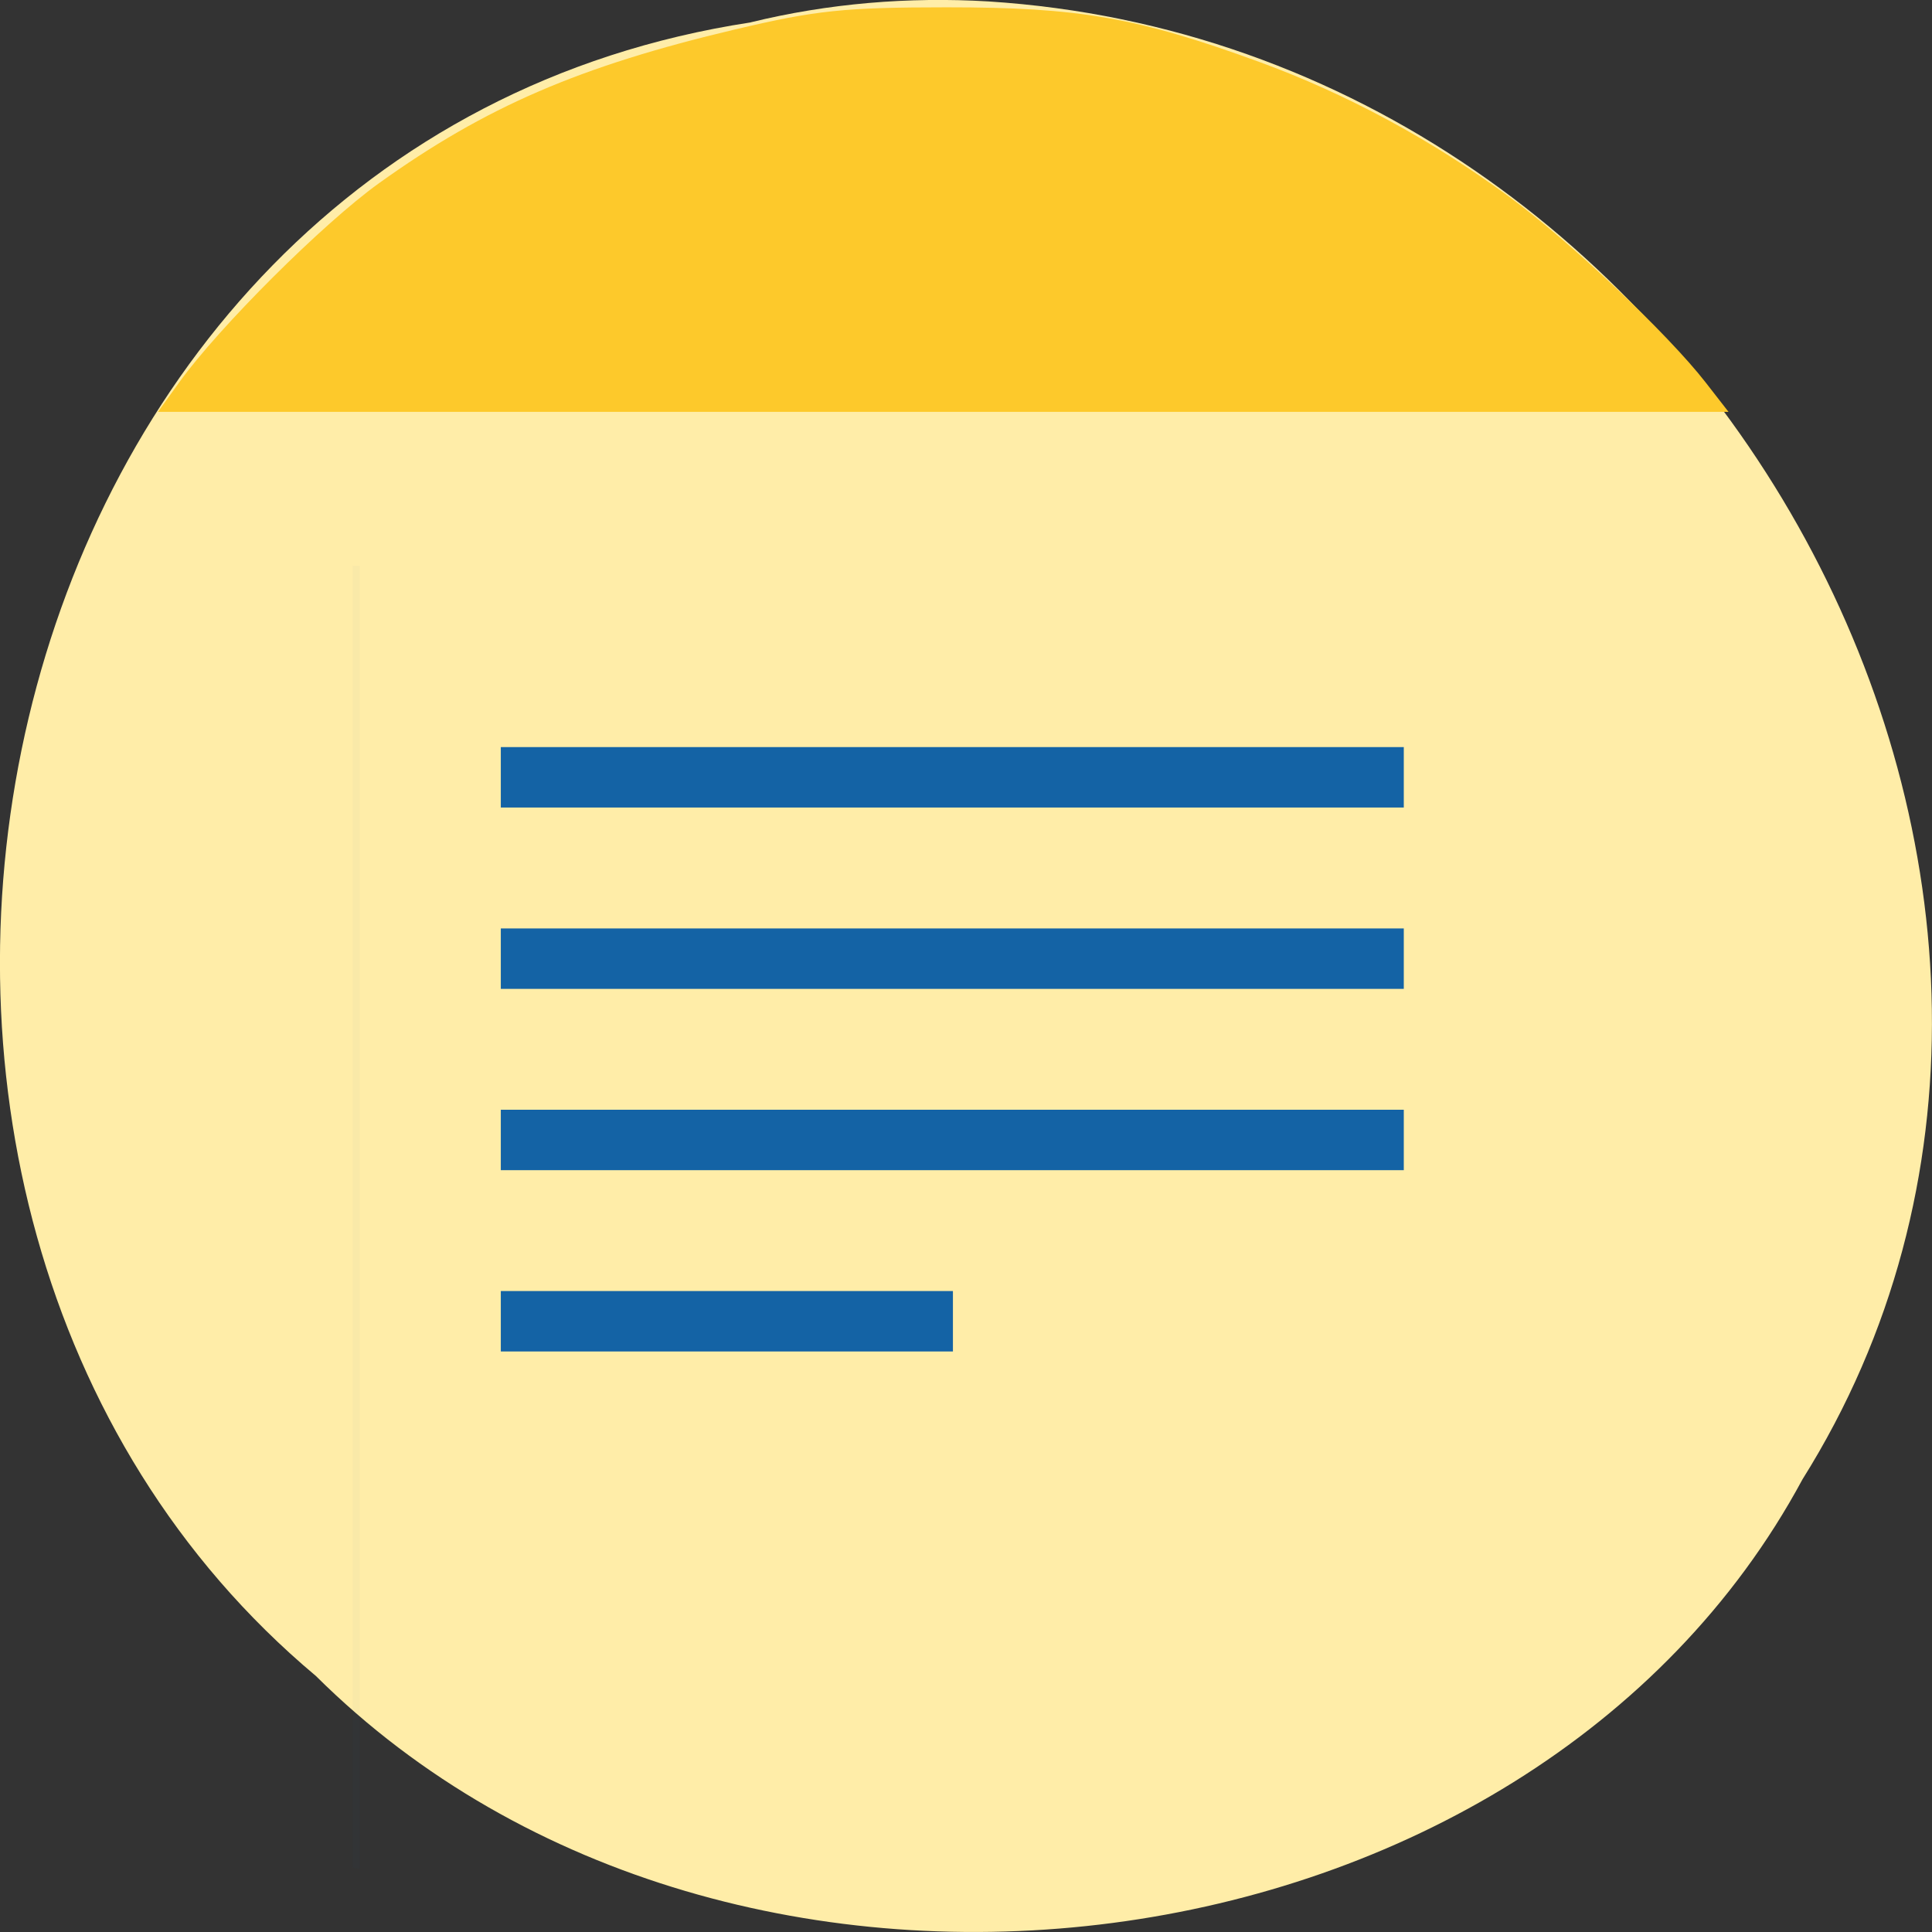 <svg xmlns="http://www.w3.org/2000/svg" viewBox="0 0 256 256"><rect x="0" y="0" width="256" height="256" fill="#333333" stroke="none"/><defs><clipPath id="0"><path d="m 165.69 11.95 c 74.06 0 84.64 10.557 84.64 84.54 v 59.25 c 0 73.986 -10.584 84.54 -84.64 84.54 h -75.37 c -74.05 0 -84.64 -10.557 -84.64 -84.54 v -59.25 c 0 -73.987 10.584 -84.54 84.64 -84.54 h 75.37"/></clipPath><filter filterUnits="objectBoundingBox" color-interpolation-filters="sRGB" y="-512" x="-512" height="1024" width="1024"><feGaussianBlur stdDeviation="4.294" in="SourceGraphic"/><feOffset result="pf_100_offsetBlur" dy="4" dx="0"/><feFlood flood-opacity=".4"/><feComposite result="pf_100_dropShadow" operator="in" in2="pf_100_offsetBlur"/><feBlend mode="normal" in2="pf_100_dropShadow" in="SourceGraphic"/></filter></defs><path d="m 99.47 2.969 c -104.05 15.875 -131.89 156.87 -57.62 219.1 55.17 54.798 160.78 41.16 196.99 -26.05 48.44 -77.21 -11.446 -189.69 -107.88 -195.83 -10.565 -0.632 -21.245 0.26 -31.493 2.771 z" fill="#ffeda8" color="#000"/><g transform="matrix(0.917 0 0 0.982 8.809 15.192)"><g clip-path="url(#0)"><g fill="#1463a5" fill-opacity="0.996"><path d="m -2.479,116.94 v 1.019 h 261.16 V 116.94 H -2.479" opacity="0.001"/><path d="m -2.479,141.41 v 1.019 h 261.16 V 141.41 H -2.479" opacity="0.001"/><path d="m -2.479,190.34 v 1.02 h 261.16 v -1.02 H -2.479" opacity="0.001"/><path d="m 41.35,60.88 h 1.019 V 256.6 H 41.35 V 60.88" opacity="0.027"/><path d="m -2.479,92.48 v 1.019 h 261.16 V 92.48 H -2.479" opacity="0.001"/><path d="m -2.479,214.8 v 1.02 h 261.16 V 214.8 H -2.479" opacity="0.001"/><path d="m -2.479,165.88 v 1.019 h 261.16 V 165.88 H -2.479" opacity="0.001"/></g></g><path d="m 62.76,85.34 v 8.155 H 193.24 V 85.34 H 62.76 m 0,24.465 v 8.155 h 130.48 v -8.155 H 62.76 m 0,24.465 v 8.155 H 193.24 V 134.27 H 62.76 m 0,24.465 v 8.155 h 65.33 v -8.155 H 62.76" fill="#1463a5"/><path d="m 250.32,163.83 -77.4,76.46" opacity="0.4"/><path d="m 16.297 36.11 c 5.748 -7.444 20.834 -21.484 28.858 -26.858 15.407 -10.317 28.997 -15.794 51.51 -20.762 c 11.646 -2.57 15.737 -2.968 30.518 -2.973 19.12 -0.006 27.614 1.379 45.16 7.365 12.548 4.281 24.784 10.44 36.05 18.15 8.813 6.03 22.979 18.52 28.453 25.09 l 3.314 3.979 h -113.47 h -113.47 l 3.082 -3.992 z" fill="#fdc92b"/></g></svg>